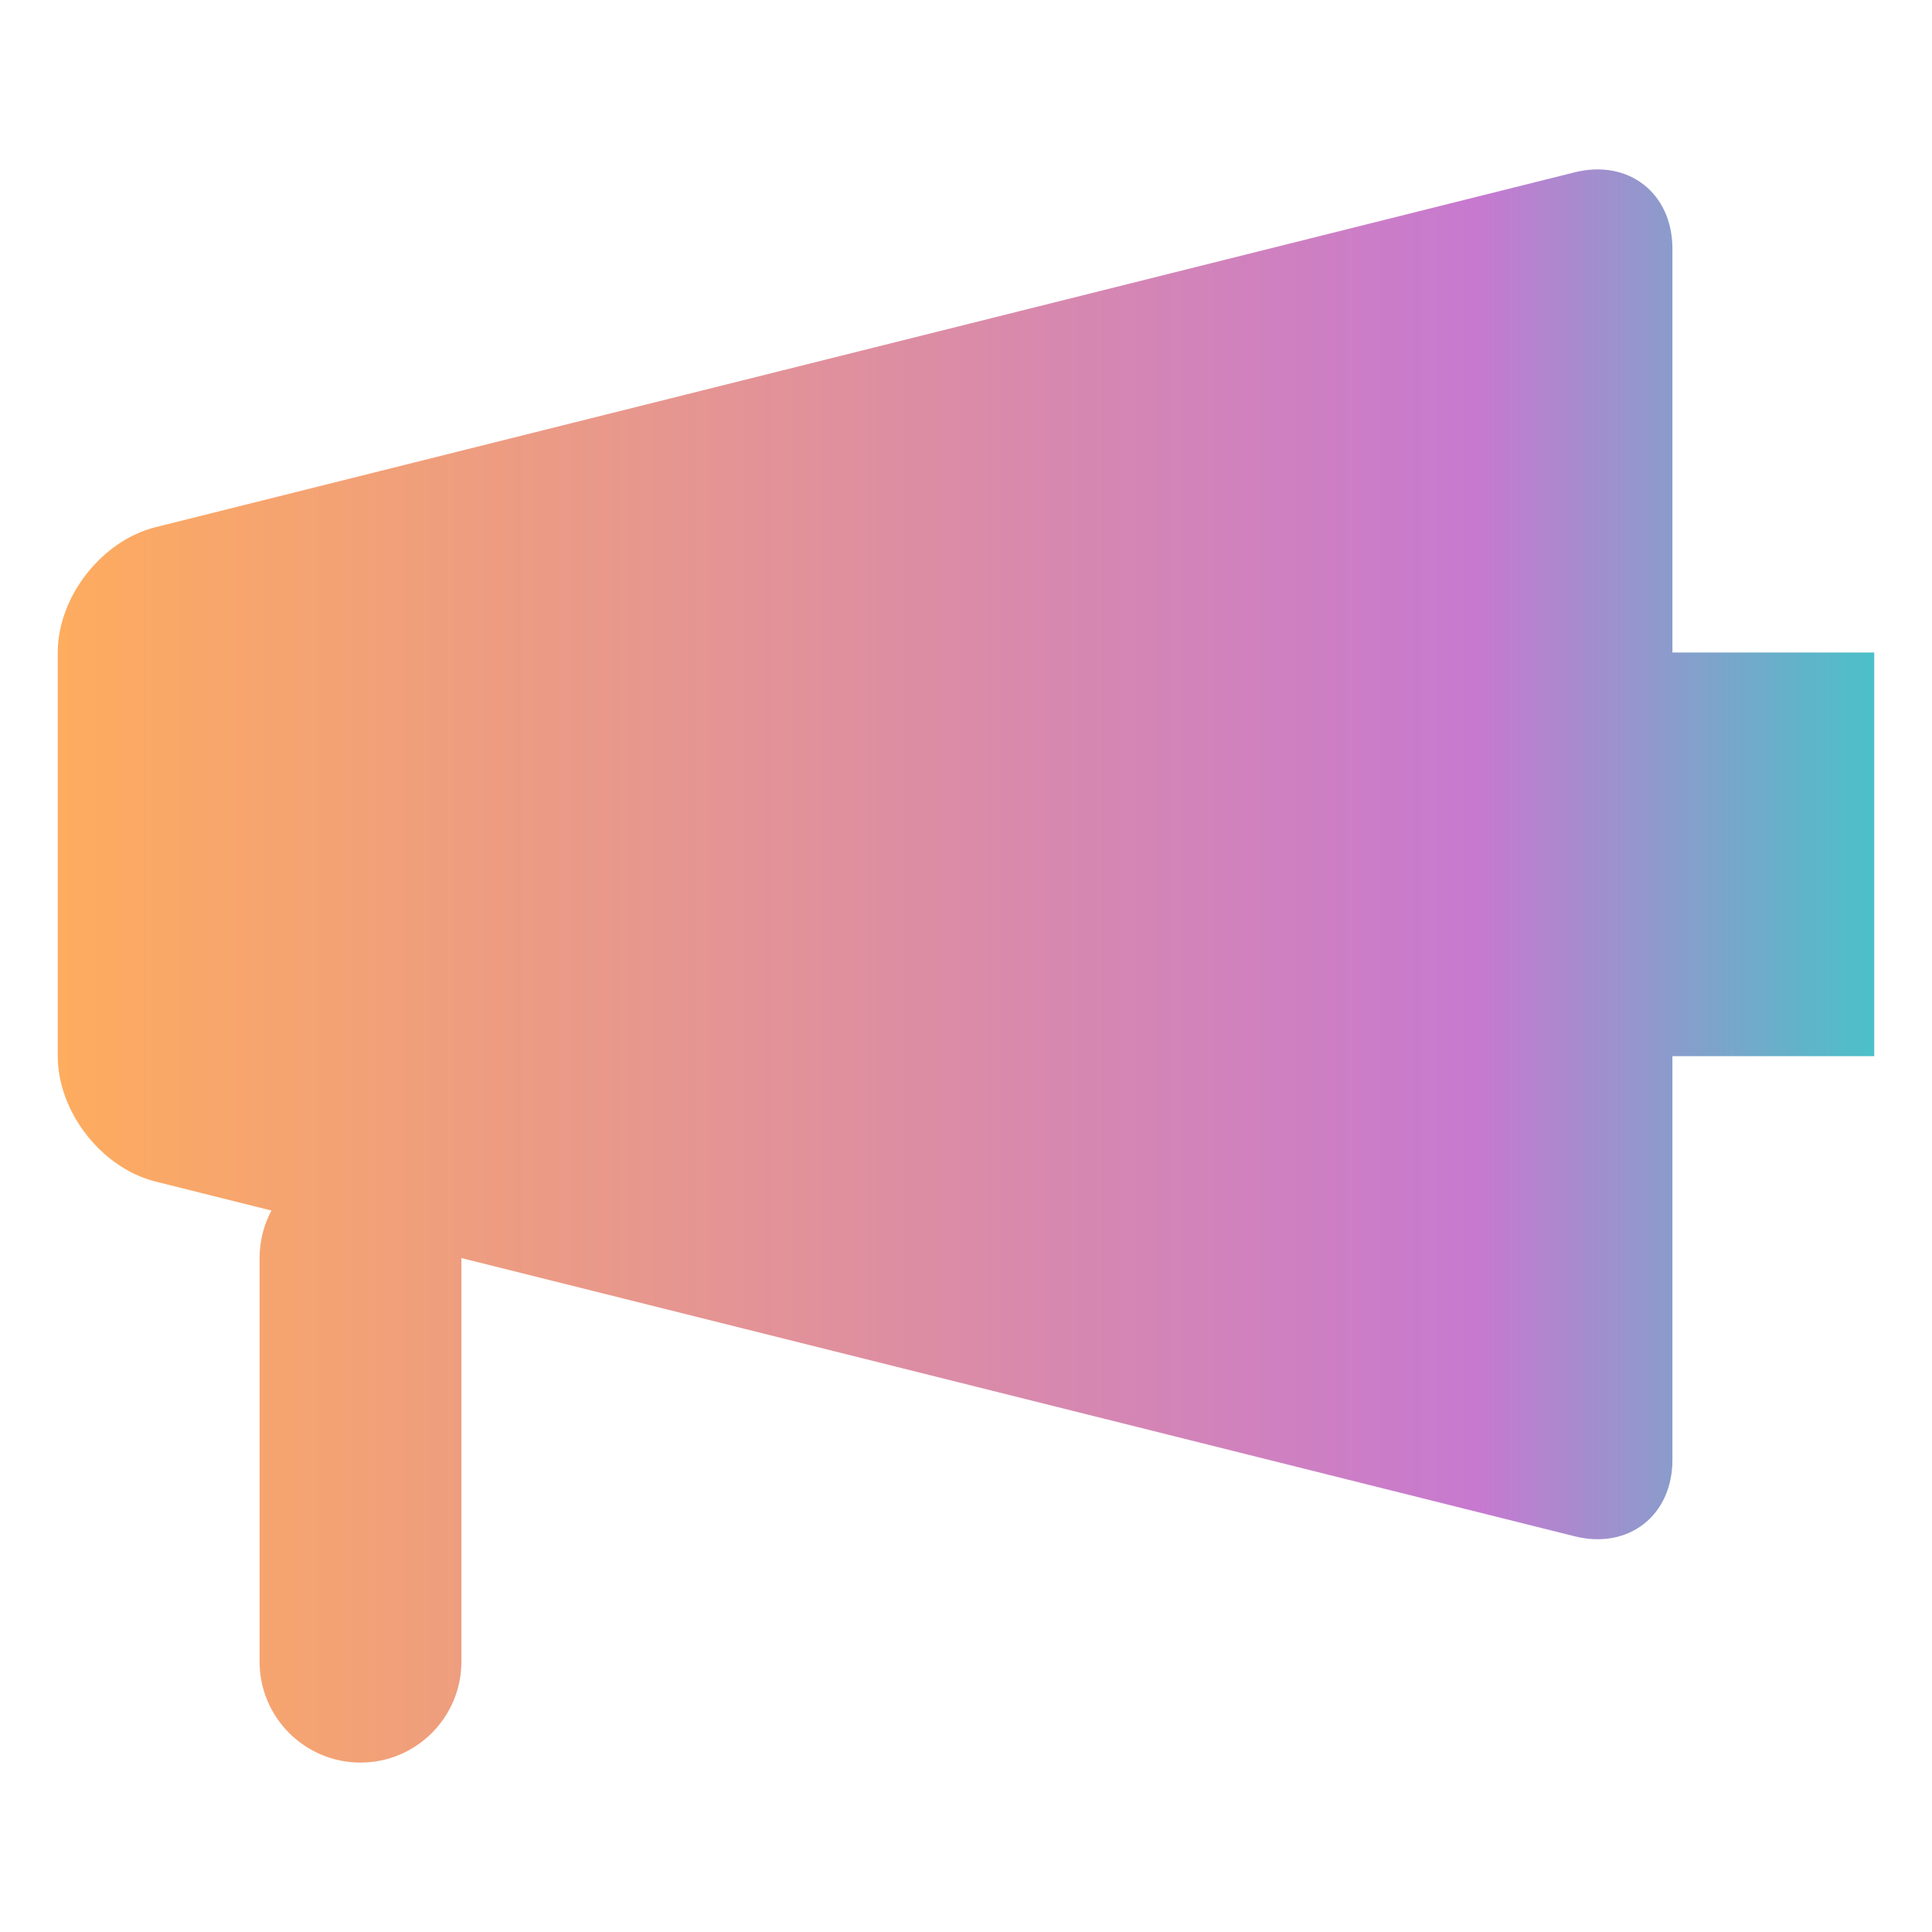 <?xml version="1.0" encoding="UTF-8" standalone="no"?>
<!-- Generator: Gravit.io -->

<svg
   xmlns:dc="http://purl.org/dc/elements/1.1/"
   xmlns:cc="http://creativecommons.org/ns#"
   xmlns:rdf="http://www.w3.org/1999/02/22-rdf-syntax-ns#"
   xmlns:svg="http://www.w3.org/2000/svg"
   xmlns="http://www.w3.org/2000/svg"
   xmlns:xlink="http://www.w3.org/1999/xlink"
   xmlns:sodipodi="http://sodipodi.sourceforge.net/DTD/sodipodi-0.dtd"
   xmlns:inkscape="http://www.inkscape.org/namespaces/inkscape"
   style="isolation:isolate"
   viewBox="0 0 48 48"
   width="48pt"
   height="48pt"
   version="1.1"
   id="svg14"
   sodipodi:docname="audio-volume-high.svg"
   inkscape:version="0.92.4 (5da689c313, 2019-01-14)">
  <defs
     id="defs18">
    <linearGradient
       gradientUnits="userSpaceOnUse"
       gradientTransform="matrix(98.88,0,0,89.883,-26.269,-13.958)"
       y2="0.5"
       x2="1"
       y1="0.5"
       x1="0"
       id="linearGradient833">
      <stop
         id="stop829"
         style="stop-color:rgb(0,255,255)"
         stop-opacity="1"
         offset="0%" />
      <stop
         id="stop831"
         style="stop-color:rgb(165,83,168)"
         stop-opacity="1"
         offset="0.848" />
    </linearGradient>
    <linearGradient
       inkscape:collect="always"
       xlink:href="#_lgradient_16-3"
       id="linearGradient827"
       gradientUnits="userSpaceOnUse"
       gradientTransform="matrix(104.52,0,0,95.009,-29.45,-17.421)"
       x1="0.295"
       y1="0.5"
       x2="0.728"
       y2="0.5" />
    <linearGradient
       id="_lgradient_16-3"
       x1="0.502"
       y1="0.62"
       x2="0.502"
       y2="0.146"
       gradientTransform="matrix(113.81,0,0,101.373,-68.295,14.489)"
       gradientUnits="userSpaceOnUse"
       spreadMethod="pad">
      <stop
         offset="0"
         stop-opacity="1"
         style="stop-color:rgb(254,172,94)"
         id="stop2-6" />
      <stop
         offset="0.78"
         stop-opacity="1"
         style="stop-color:rgb(199,121,208)"
         id="stop4-7" />
      <stop
         offset="0.996"
         stop-opacity="1"
         style="stop-color:rgb(75,192,200)"
         id="stop6" />
    </linearGradient>
    <linearGradient
       gradientUnits="userSpaceOnUse"
       gradientTransform="matrix(113.81,0,0,101.373,-32.905,-14.8)"
       y2="0.621"
       x2="0.497"
       y1="0.147"
       x1="0.497"
       id="linearGradient2387">
      <stop
         id="stop2381"
         style="stop-color:rgb(254,172,94)"
         stop-opacity="1"
         offset="0.085" />
      <stop
         id="stop2383"
         style="stop-color:rgb(199,121,208)"
         stop-opacity="1"
         offset="0.416" />
      <stop
         id="stop2385"
         style="stop-color:rgb(75,192,200)"
         stop-opacity="1"
         offset="99.565%" />
    </linearGradient>
  </defs>
  <sodipodi:namedview
     pagecolor="#ffffff"
     bordercolor="#666666"
     borderopacity="1"
     objecttolerance="10"
     gridtolerance="10"
     guidetolerance="10"
     inkscape:pageopacity="0"
     inkscape:pageshadow="2"
     inkscape:window-width="1280"
     inkscape:window-height="947"
     id="namedview16"
     showgrid="false"
     inkscape:zoom="7.375"
     inkscape:cx="38.503385"
     inkscape:cy="46.189757"
     inkscape:window-x="0"
     inkscape:window-y="0"
     inkscape:window-maximized="1"
     inkscape:current-layer="svg14" />
  <linearGradient
     id="_lgradient_15"
     x1="0"
     y1="0.5"
     x2="1"
     y2="0.5"
     gradientTransform="matrix(98.88,0,0,89.883,-26.269,-13.958)"
     gradientUnits="userSpaceOnUse">
    <stop
       offset="0%"
       stop-opacity="1"
       style="stop-color:rgb(0,255,255)"
       id="stop2" />
    <stop
       offset="98.261%"
       stop-opacity="1"
       style="stop-color:rgb(165,83,168)"
       id="stop4" />
  </linearGradient>
  <linearGradient
     id="_lgradient_16"
     x1="13.626"
     y1="22.814"
     x2="32.421"
     y2="22.814"
     gradientTransform="matrix(2.391,0,0,2.112,-30.759,-22.946)"
     gradientUnits="userSpaceOnUse"
     xlink:href="#_lgradient_15">
    <stop
       offset="0%"
       stop-opacity="1"
       style="stop-color:rgb(0,255,255)"
       id="stop7" />
    <stop
       offset="98.261%"
       stop-opacity="1"
       style="stop-color:rgb(165,83,168)"
       id="stop9" />
  </linearGradient>
  <path
     d="m 11.463,31.256 27.656,6.912 c 1.342,0.337 2.432,-0.515 2.432,-1.898 V 26.24 h 5.014 V 16.211 H 41.551 V 6.182 c 0,-1.385 -1.09,-2.235 -2.432,-1.9 L 3.867,13.097 c -1.342,0.335 -2.432,1.732 -2.432,3.114 v 10.029 c 0,1.385 1.09,2.782 2.432,3.116 l 2.877,0.72 C 6.556,30.427 6.449,30.829 6.449,31.256 v 10.029 c 0,1.382 1.124,2.506 2.508,2.506 v 0 c 1.382,0 2.506,-1.124 2.506,-2.506 z"
     stroke-miterlimit="3"
     id="path12"
     inkscape:connector-curvature="0"
     style="vector-effect:non-scaling-stroke;fill:url(#linearGradient827);fill-rule:evenodd;stroke:none;stroke-width:1.057;stroke-miterlimit:3"
     sodipodi:nodetypes="ccsccccsccssccssccsc" />
  <path
     d="m -16.621,70.796 c -2.596,-2.908 -2.344,-7.376 0.564,-9.972 2.908,-2.596 7.376,-2.342 9.972,0.564 2.596,2.908 2.342,7.376 -0.564,9.972 -2.908,2.596 -7.376,2.344 -9.972,-0.564 z m -6.458,-16.696 v 0 c -1.07,0.995 -2.748,0.935 -3.744,-0.138 v 0 c -0.995,-1.07 -0.935,-2.748 0.138,-3.744 v 0 l 0.593,-0.555 c 0.012,-0.01 0.027,-0.022 0.039,-0.034 3.925,-3.504 8.964,-5.494 14.224,-5.596 5.257,-0.128 10.386,1.637 14.449,4.969 v 0 c 1.126,0.927 1.293,2.598 0.368,3.729 v 0 c -0.923,1.131 -2.589,1.298 -3.715,0.37 v 0 C -3.823,50.588 -7.71,49.23 -11.703,49.317 c -3.995,0.085 -7.819,1.581 -10.795,4.24 z m -7.001,-7.974 v 0 c -1.078,0.988 -2.751,0.913 -3.736,-0.17 v 0 c -0.983,-1.08 -0.908,-2.758 0.17,-3.746 v 0 l 0.513,-0.46 c 0.012,-0.012 0.012,-0.012 0.027,-0.024 6.071,-5.419 13.941,-8.376 22.077,-8.301 8.136,0.073 15.95,3.204 21.915,8.744 v 0 c 1.068,0.99 1.128,2.668 0.131,3.739 v 0 c -0.995,1.073 -2.671,1.138 -3.741,0.145 v 0 c -4.986,-4.659 -11.529,-7.269 -18.352,-7.33 -6.812,-0.073 -13.405,2.405 -18.488,6.942 z"
     id="path877"
     inkscape:connector-curvature="0"
     style="isolation:isolate;fill:none;fill-opacity:0.946;fill-rule:evenodd;stroke:none;stroke-width:2.421;stroke-opacity:1"
     sodipodi:nodetypes="ssccscccccccccccccccccccccccccccccccccccc" />
</svg>
